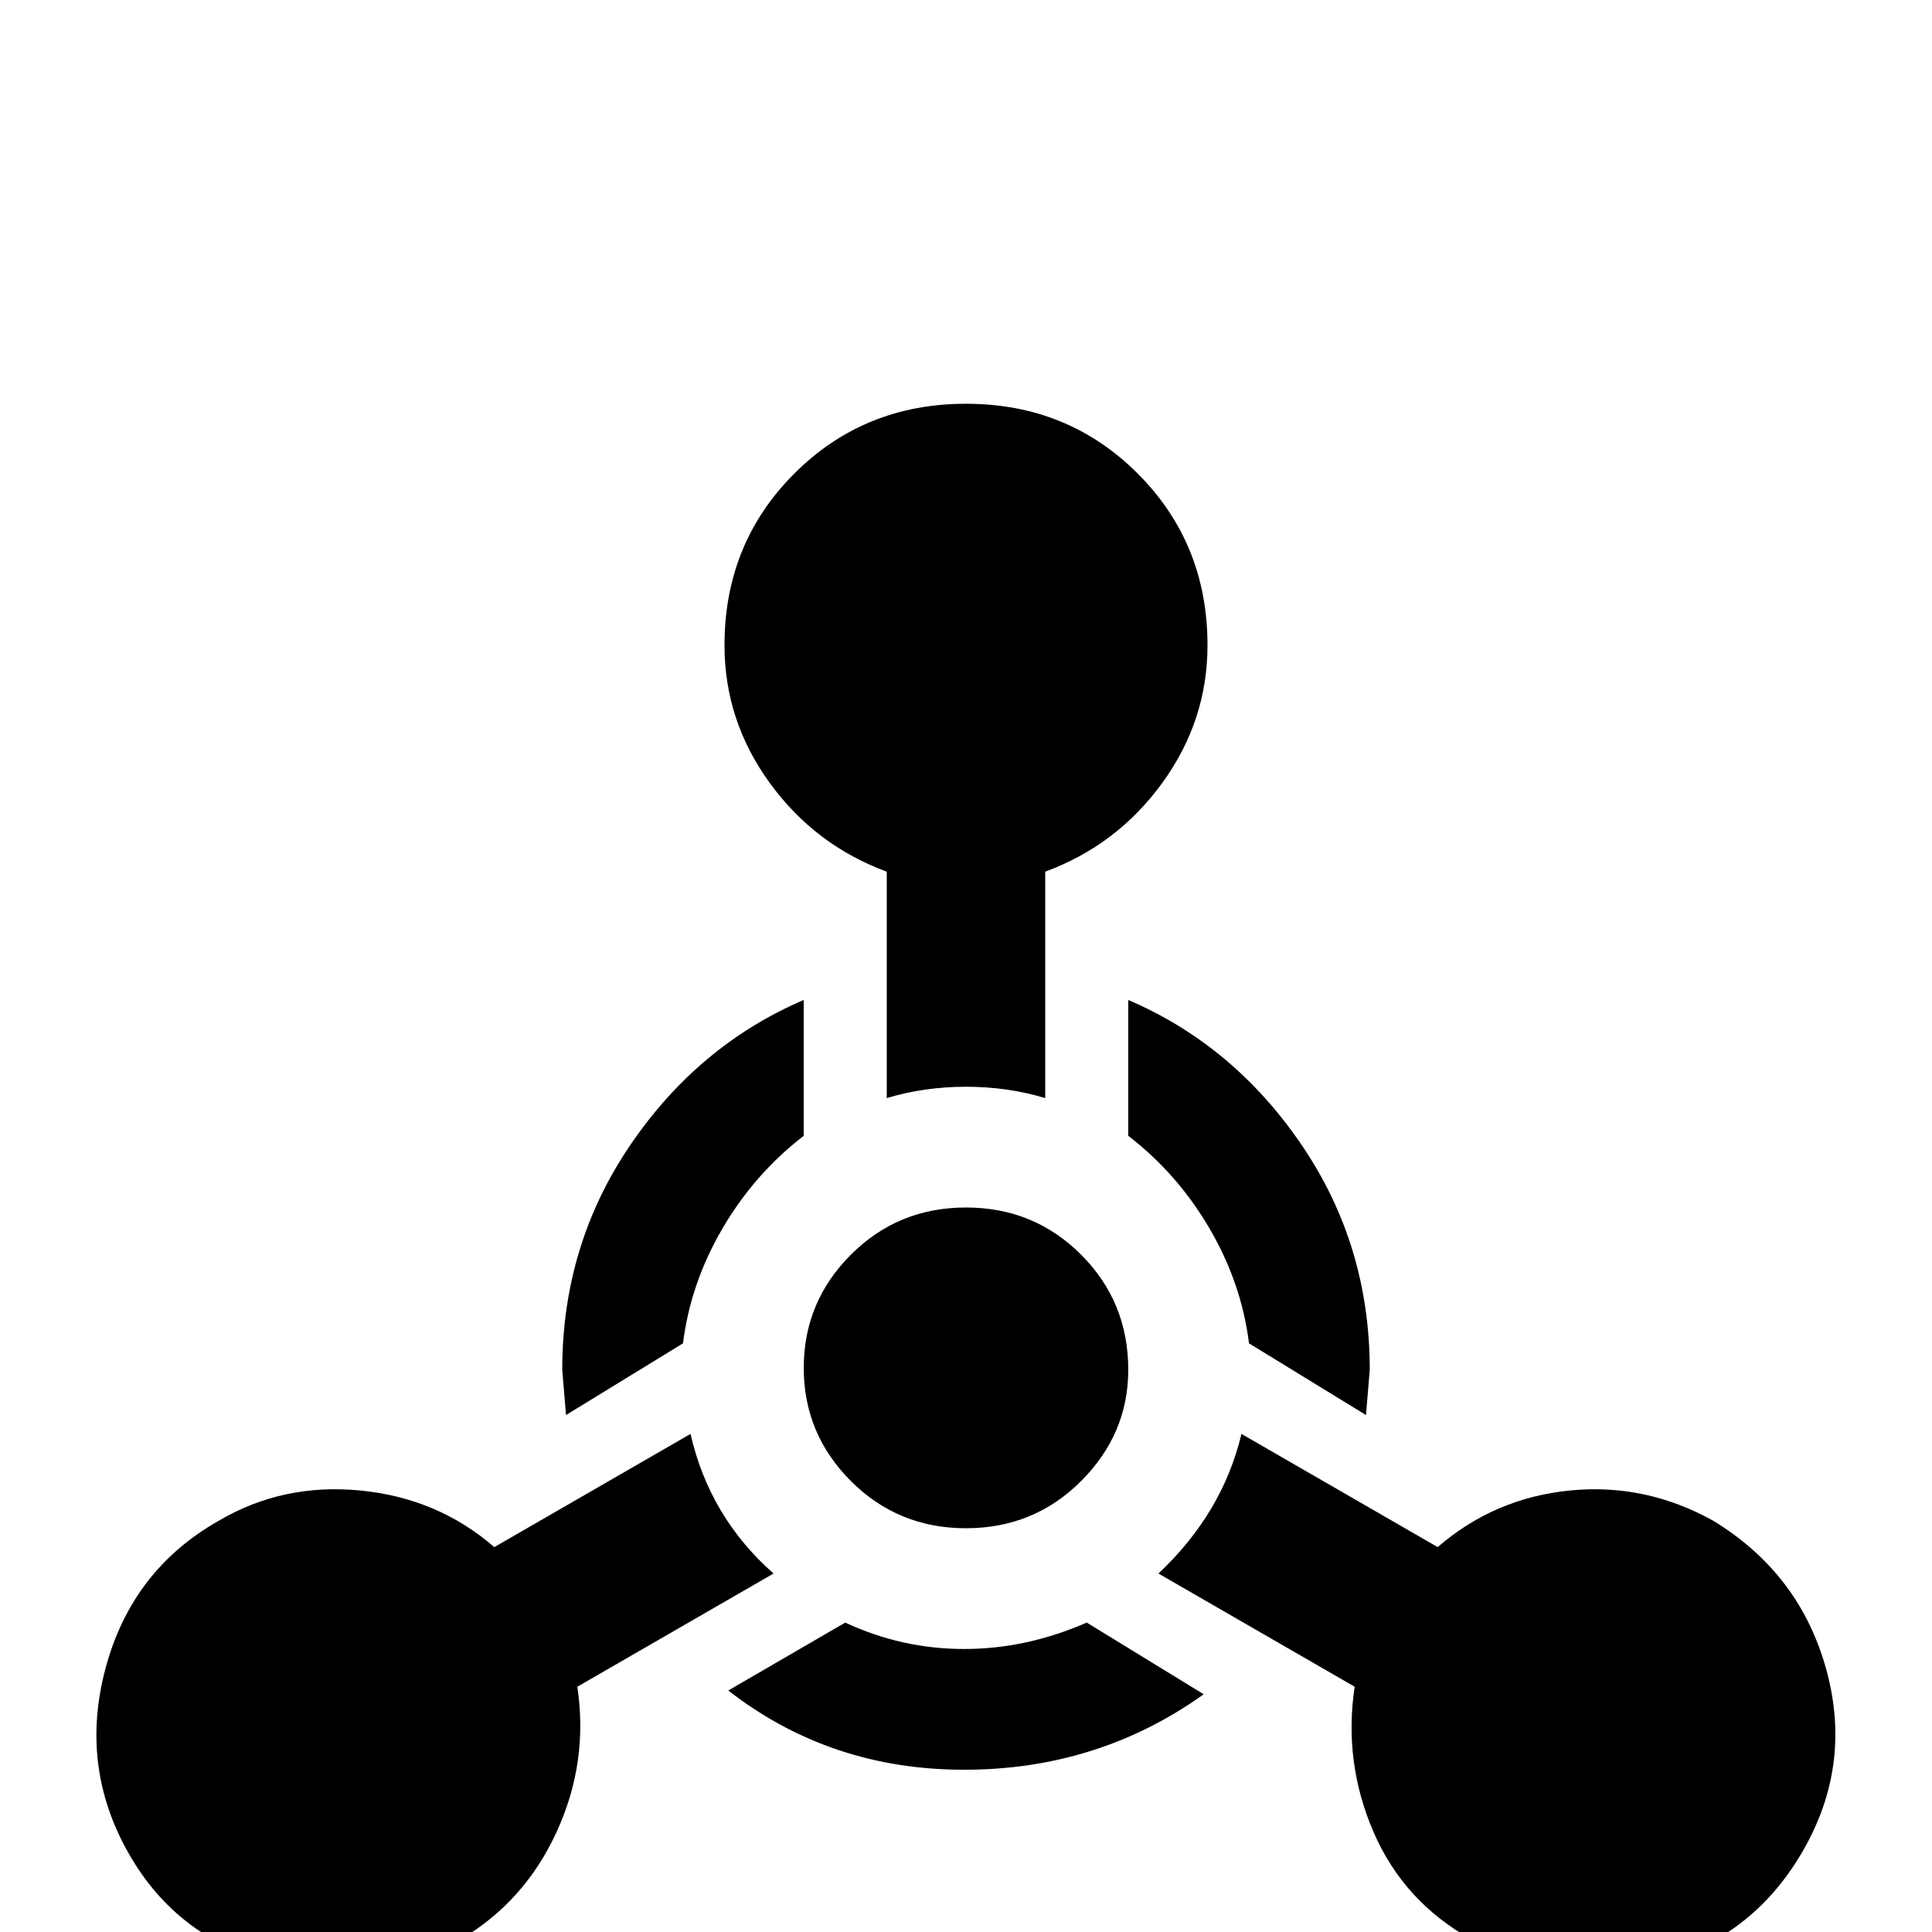 <svg xmlns="http://www.w3.org/2000/svg" viewBox="0 -512 512 512">
	<path fill="#000000" d="M235 -281Q216 -288 204 -304.5Q192 -321 192 -341Q192 -368 210.5 -386.5Q229 -405 256 -405Q283 -405 301.5 -386.5Q320 -368 320 -341Q320 -321 308 -304.5Q296 -288 277 -281V-221Q267 -224 256 -224Q245 -224 235 -221ZM390 2Q372 -8 364 -26.5Q356 -45 359 -65L307 -95Q324 -111 329 -132L381 -102Q396 -115 416 -117Q436 -119 454 -109Q477 -95 484 -69.5Q491 -44 477.5 -21Q464 2 438.5 8.5Q413 15 390 2ZM58 -109Q75 -119 95.5 -117Q116 -115 131 -102L183 -132Q188 -110 205 -95L153 -65Q156 -45 147.5 -26.5Q139 -8 122 2Q99 15 73 8.5Q47 2 34 -21Q21 -44 28 -70Q35 -96 58 -109ZM299 -149Q299 -132 286.5 -119.5Q274 -107 256 -107Q238 -107 225.5 -119.5Q213 -132 213 -149.5Q213 -167 225.5 -179.5Q238 -192 256 -192Q274 -192 286.5 -179.5Q299 -167 299 -149ZM363 -149L362 -137L331 -156Q329 -172 320.5 -186.5Q312 -201 299 -211V-247Q327 -235 345 -208.5Q363 -182 363 -149ZM319 -63Q291 -43 255.5 -43Q220 -43 193 -64L224 -82Q239 -75 255.5 -75Q272 -75 288 -82ZM150 -137L149 -149Q149 -182 167 -208.5Q185 -235 213 -247V-211Q200 -201 191.5 -186.5Q183 -172 181 -156Z"/>
</svg>